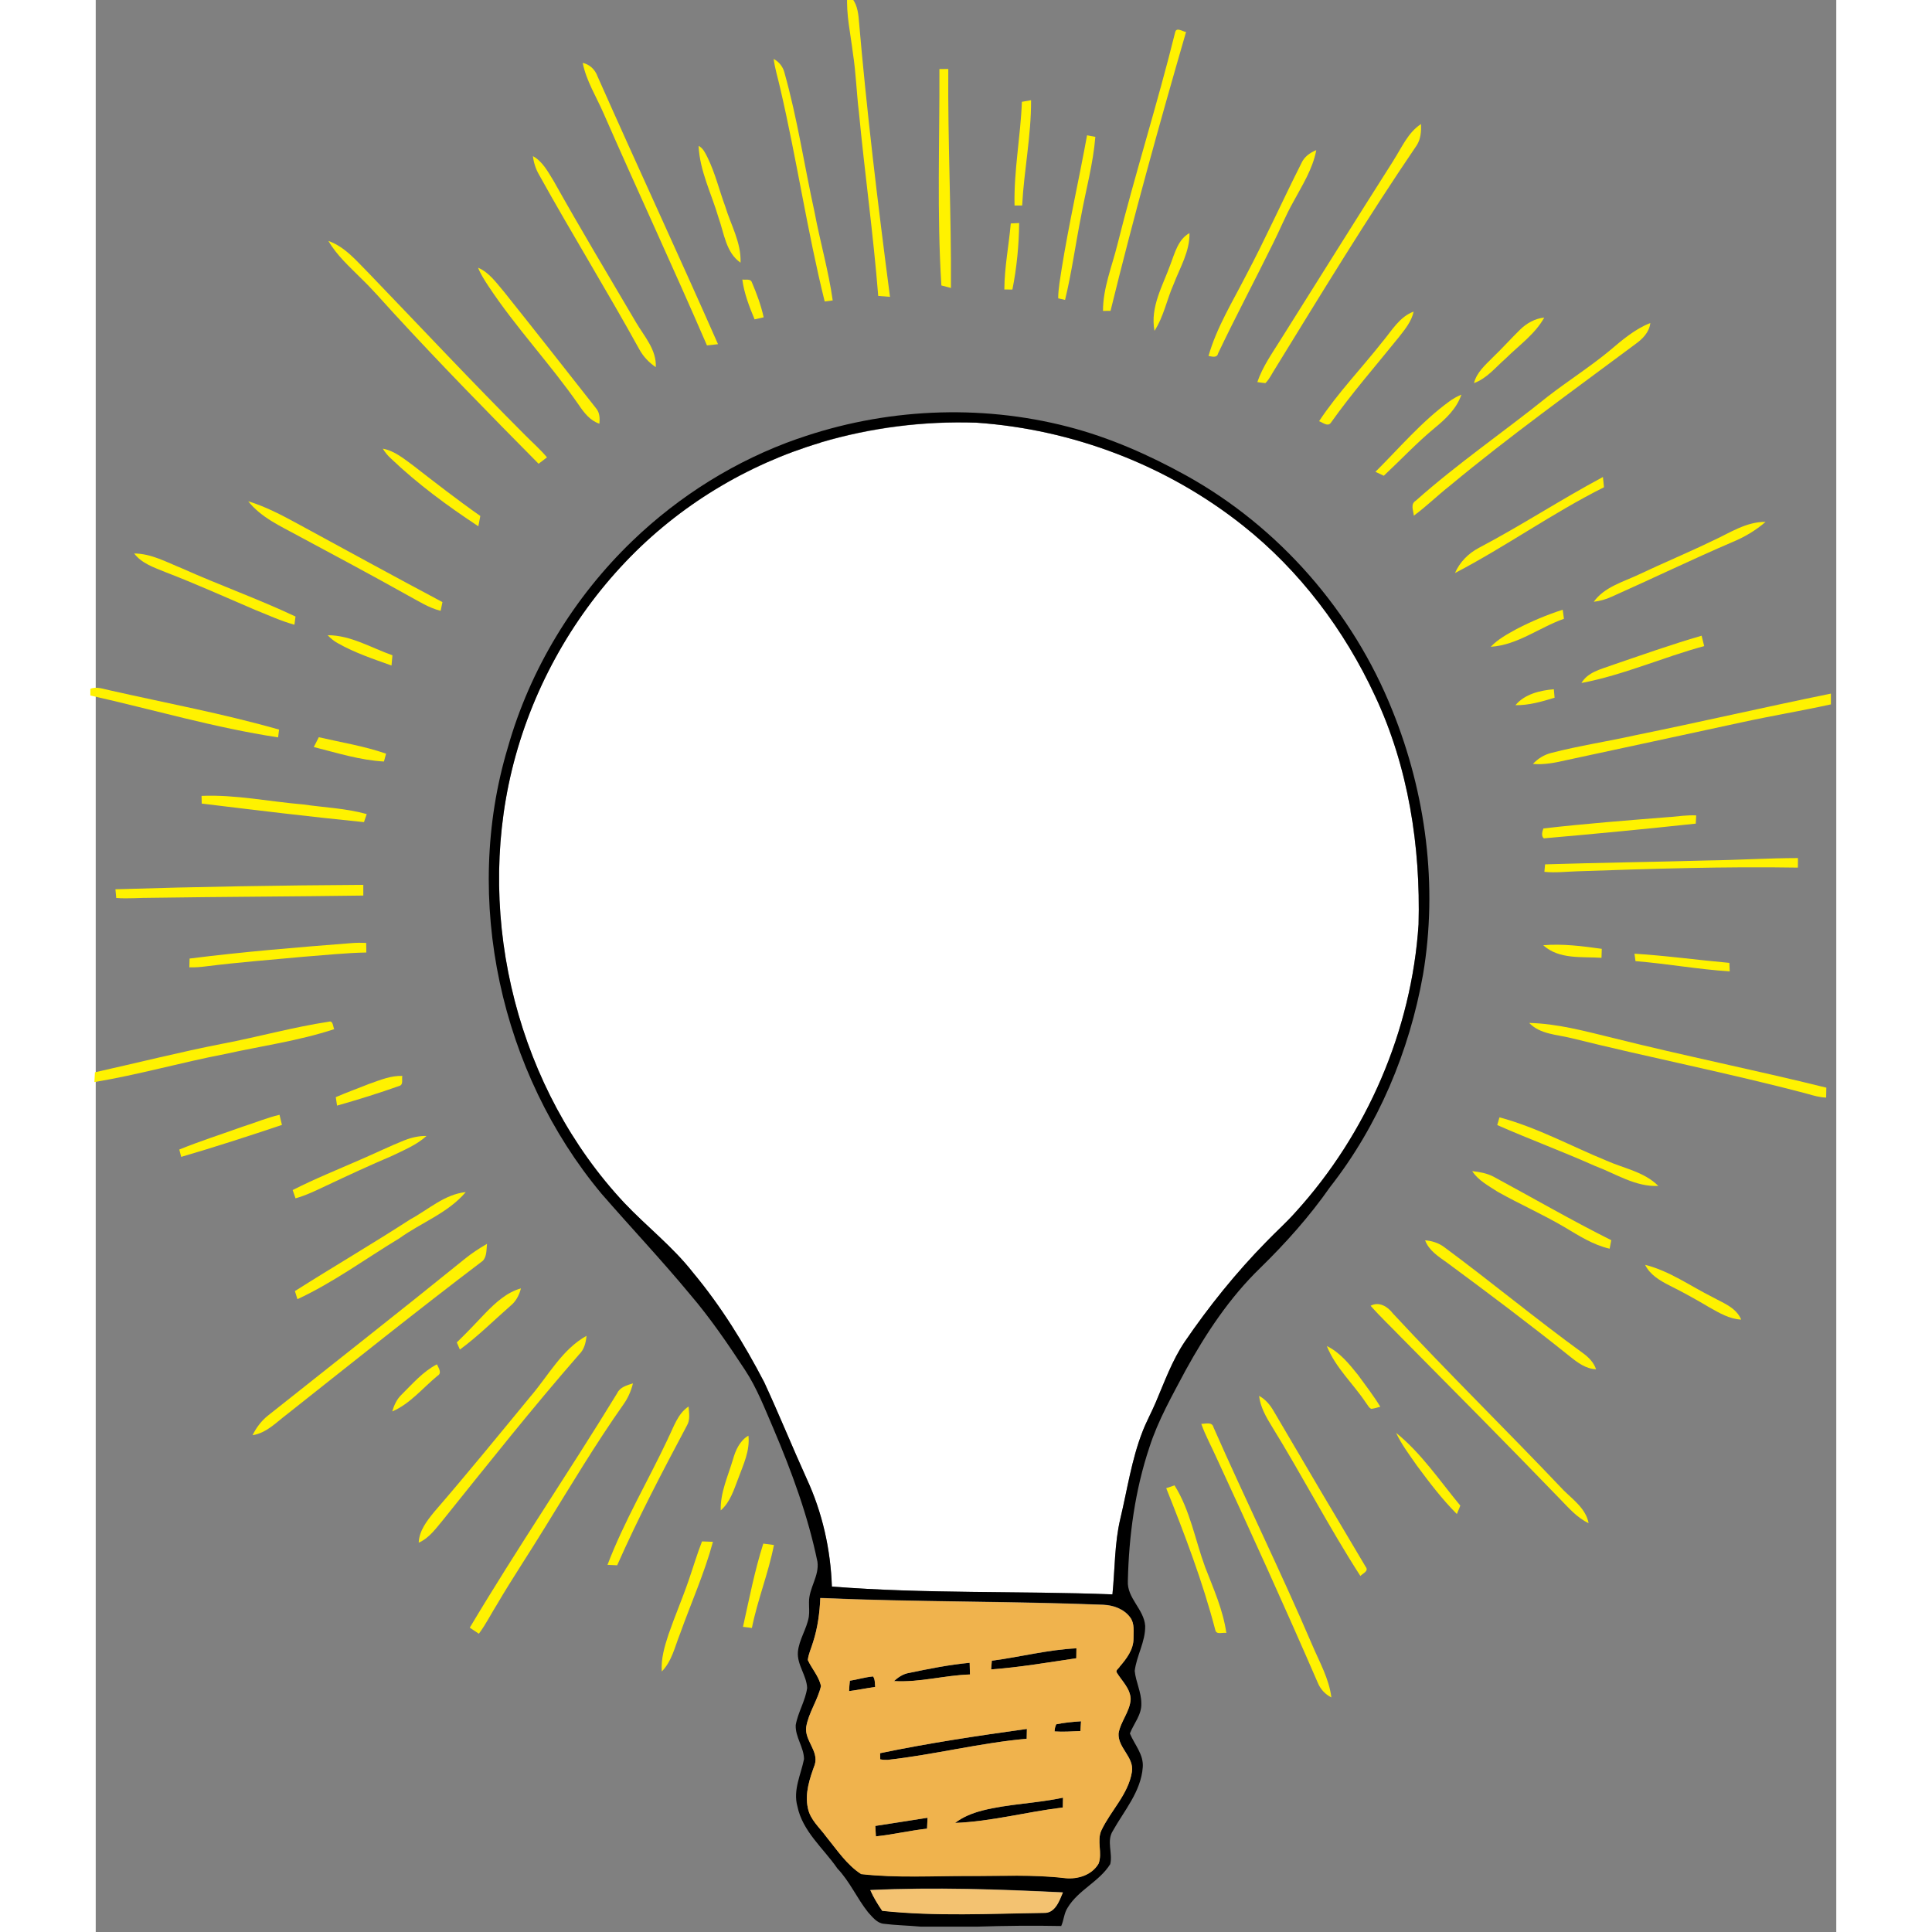 <?xml version="1.0" encoding="UTF-8"?>
<svg xmlns="http://www.w3.org/2000/svg" xmlns:xlink="http://www.w3.org/1999/xlink" width="200px" height="200px" viewBox="0 0 200 222" version="1.1">
<rect x="0" y="0" width="200" height="222" fill="#808080" stroke="none"/>
<g id="surface1">
<path style=" stroke:none;fill-rule:nonzero;fill:rgb(100%,100%,100%);fill-opacity:1;" d="M 83.277 50.867 C 89.078 49.145 95.156 48.387 101.195 48.574 C 112.238 49.336 123.074 53.449 131.812 60.387 C 138.324 65.547 143.477 72.383 146.996 79.965 C 150.82 88.102 152.238 97.25 152 106.215 C 151.203 118.449 146.047 130.281 137.883 139.27 C 136.812 140.477 135.605 141.551 134.484 142.715 C 131.027 146.234 127.918 150.102 125.129 154.184 C 123.684 156.324 122.809 158.781 121.797 161.152 C 121.32 162.293 120.711 163.375 120.27 164.531 C 119.023 167.734 118.531 171.164 117.734 174.5 C 117.055 177.352 117.121 180.305 116.824 183.207 C 106.078 182.801 95.309 183.16 84.586 182.309 C 84.441 178.043 83.488 173.797 81.699 169.934 C 80.031 166.258 78.512 162.508 76.816 158.844 C 74.496 154.375 71.828 150.07 68.613 146.215 C 66.289 143.242 63.289 140.934 60.715 138.207 C 48.594 125.242 43.602 105.859 47.816 88.492 C 49.992 79.527 54.566 71.191 60.879 64.562 C 67 58.121 74.828 53.387 83.277 50.875 Z M 83.277 50.867 "/>
<path style=" stroke:none;fill-rule:nonzero;fill:rgb(100%,94.902%,0%);fill-opacity:1;" d="M 86.352 -0.617 C 87.281 -0.145 87.547 0.988 87.656 1.949 C 88.578 12.699 89.867 23.414 91.266 34.109 C 90.816 34.082 90.363 34.043 89.914 34.004 C 89.352 26.93 88.363 19.898 87.688 12.836 C 87.418 10.609 87.355 8.359 87.008 6.141 C 86.742 3.898 86.211 1.66 86.355 -0.617 Z M 86.352 -0.617 "/>
<path style=" stroke:none;fill-rule:nonzero;fill:rgb(100%,94.902%,0%);fill-opacity:1;" d="M 124.031 3.719 C 124.172 3.062 124.891 3.637 125.285 3.672 C 122.207 14.297 119.246 24.965 116.609 35.719 C 116.316 35.719 116.031 35.727 115.742 35.727 C 115.738 33.09 116.781 30.602 117.406 28.074 C 119.445 19.91 122.012 11.891 124.031 3.719 Z M 124.031 3.719 "/>
<path style=" stroke:none;fill-rule:nonzero;fill:rgb(100%,94.902%,0%);fill-opacity:1;" d="M 55.961 7.227 C 56.762 7.402 57.383 8 57.66 8.773 C 62.219 19.055 66.965 29.254 71.504 39.547 C 71.082 39.605 70.656 39.648 70.234 39.688 C 66.367 30.746 62.254 21.922 58.344 13 C 57.512 11.094 56.371 9.293 55.957 7.227 Z M 55.961 7.227 "/>
<path style=" stroke:none;fill-rule:nonzero;fill:rgb(100%,94.902%,0%);fill-opacity:1;" d="M 96.945 7.934 C 97.285 7.93 97.625 7.93 97.965 7.926 C 97.898 16.316 98.324 24.703 98.27 33.09 C 97.902 32.992 97.539 32.898 97.172 32.801 C 96.648 24.52 96.977 16.223 96.945 7.934 Z M 96.945 7.934 "/>
<path style=" stroke:none;fill-rule:nonzero;fill:rgb(100%,94.902%,0%);fill-opacity:1;" d="M 106.418 11.699 C 106.77 11.637 107.121 11.578 107.477 11.516 C 107.5 15.574 106.664 19.566 106.453 23.613 C 106.156 23.609 105.867 23.613 105.578 23.613 C 105.484 19.629 106.273 15.68 106.422 11.699 Z M 106.418 11.699 "/>
<path style=" stroke:none;fill-rule:nonzero;fill:rgb(100%,94.902%,0%);fill-opacity:1;" d="M 113.914 15.547 C 114.23 15.602 114.547 15.668 114.863 15.727 C 114.613 18.809 113.781 21.789 113.227 24.82 C 112.586 28.027 112.156 31.281 111.383 34.461 C 111.117 34.398 110.855 34.34 110.594 34.281 C 110.598 33.121 110.836 31.984 111 30.84 C 111.824 25.715 112.98 20.652 113.91 15.547 Z M 113.914 15.547 "/>
<path style=" stroke:none;fill-rule:nonzero;fill:rgb(100%,94.902%,0%);fill-opacity:1;" d="M 50.242 17.945 C 51.363 18.559 51.973 19.754 52.625 20.809 C 55.695 26.289 58.918 31.672 62.105 37.082 C 63.047 38.672 64.453 40.199 64.355 42.188 C 63.582 41.672 62.926 40.984 62.473 40.16 C 58.738 33.391 54.68 26.82 50.93 20.059 C 50.559 19.414 50.324 18.691 50.238 17.945 Z M 50.242 17.945 "/>
<path style=" stroke:none;fill-rule:nonzero;fill:rgb(100%,94.902%,0%);fill-opacity:1;" d="M 105.148 25.676 C 105.469 25.66 105.789 25.645 106.109 25.629 C 106.082 28.191 105.832 30.758 105.332 33.273 C 105.023 33.266 104.711 33.266 104.406 33.262 C 104.418 30.715 104.922 28.207 105.145 25.676 Z M 105.148 25.676 "/>
<path style=" stroke:none;fill-rule:nonzero;fill:rgb(100%,94.902%,0%);fill-opacity:1;" d="M 123.508 30.34 C 124 29.047 124.387 27.492 125.68 26.785 C 125.723 28.906 124.582 30.75 123.855 32.664 C 123.074 34.426 122.719 36.383 121.66 38.012 C 121.137 35.273 122.625 32.812 123.508 30.34 Z M 123.508 30.34 "/>
<path style=" stroke:none;fill-rule:nonzero;fill:rgb(100%,94.902%,0%);fill-opacity:1;" d="M 173.98 40.27 C 175.414 39.059 176.875 37.801 178.633 37.117 C 178.516 38.184 177.73 38.961 176.914 39.543 C 169.746 44.895 162.469 50.102 155.582 55.828 C 154.176 56.934 152.898 58.199 151.457 59.254 C 151.41 58.668 151.039 57.926 151.676 57.539 C 156.492 53.254 161.816 49.613 166.832 45.578 C 169.176 43.758 171.695 42.164 173.984 40.27 Z M 173.98 40.27 "/>
<path style=" stroke:none;fill-rule:nonzero;fill:rgb(100%,94.902%,0%);fill-opacity:1;" d="M 155.508 46.148 C 155.941 45.82 156.422 45.559 156.926 45.344 C 156.383 46.949 155.133 48.129 153.871 49.164 C 151.801 50.871 149.969 52.836 148.008 54.668 C 147.688 54.512 147.367 54.363 147.047 54.215 C 149.812 51.465 152.355 48.445 155.508 46.148 Z M 155.508 46.148 "/>
<path style=" stroke:none;fill-rule:nonzero;fill:rgb(100%,94.902%,0%);fill-opacity:1;" d="M 17.52 57.598 C 19.508 58.207 21.363 59.18 23.184 60.172 C 28.73 63.188 34.266 66.223 39.84 69.184 C 39.773 69.52 39.699 69.852 39.633 70.188 C 38.285 69.855 37.113 69.086 35.906 68.438 C 31.715 66.094 27.48 63.828 23.25 61.559 C 21.219 60.449 19.004 59.465 17.52 57.598 Z M 17.52 57.598 "/>
<path style=" stroke:none;fill-rule:nonzero;fill:rgb(100%,94.902%,0%);fill-opacity:1;" d="M 163.254 72.285 C 164.961 71.402 166.738 70.648 168.566 70.062 C 168.613 70.41 168.656 70.758 168.707 71.105 C 165.879 72.098 163.359 74.133 160.293 74.32 C 161.129 73.445 162.207 72.863 163.25 72.289 Z M 163.254 72.285 "/>
<path style=" stroke:none;fill-rule:nonzero;fill:rgb(100%,94.902%,0%);fill-opacity:1;" d="M 26.652 72.988 C 29.312 72.988 31.652 74.441 34.094 75.297 C 34.062 75.688 34.023 76.078 33.988 76.473 C 31.902 75.723 29.781 75.023 27.848 73.926 C 27.402 73.691 27.004 73.363 26.652 72.992 Z M 26.652 72.988 "/>
<path style=" stroke:none;fill-rule:nonzero;fill:rgb(100%,94.902%,0%);fill-opacity:1;" d="M 174.141 76.461 C 177.59 75.289 181.027 74.059 184.527 73.047 C 184.625 73.445 184.723 73.844 184.824 74.242 C 180.086 75.52 175.551 77.57 170.719 78.48 C 171.445 77.246 172.902 76.914 174.145 76.465 Z M 174.141 76.461 "/>
<path style=" stroke:none;fill-rule:nonzero;fill:rgb(100%,94.902%,0%);fill-opacity:1;" d="M -0.617 79.145 C 0.125 78.848 0.898 79.184 1.637 79.328 C 8.117 80.793 14.664 82.008 21.066 83.836 C 21.039 84.059 20.984 84.504 20.957 84.73 C 13.668 83.625 6.57 81.531 -0.617 79.918 L -0.617 79.141 Z M -0.617 79.145 "/>
<path style=" stroke:none;fill-rule:nonzero;fill:rgb(100%,94.902%,0%);fill-opacity:1;" d="M 176.965 84.473 C 184.453 82.949 191.898 81.227 199.383 79.699 L 199.383 80.938 C 195.949 81.695 192.469 82.266 189.027 83.023 C 182.305 84.465 175.586 85.941 168.855 87.375 C 167.641 87.656 166.398 87.891 165.145 87.781 C 165.723 87.156 166.461 86.707 167.285 86.508 C 170.477 85.684 173.742 85.195 176.965 84.473 Z M 176.965 84.473 "/>
<path style=" stroke:none;fill-rule:nonzero;fill:rgb(100%,94.902%,0%);fill-opacity:1;" d="M 25.633 84.711 C 28.219 85.312 30.852 85.727 33.363 86.602 C 33.281 86.898 33.199 87.203 33.117 87.504 C 30.363 87.352 27.715 86.508 25.055 85.84 C 25.246 85.465 25.441 85.086 25.633 84.711 Z M 25.633 84.711 "/>
<path style=" stroke:none;fill-rule:nonzero;fill:rgb(100%,94.902%,0%);fill-opacity:1;" d="M 12.16 91.453 C 16.07 91.289 19.922 92.109 23.809 92.434 C 26.25 92.789 28.746 92.875 31.137 93.543 C 31.031 93.852 30.926 94.16 30.824 94.469 C 24.602 93.848 18.387 93.09 12.18 92.336 C 12.176 92.117 12.164 91.672 12.16 91.449 Z M 12.16 91.453 "/>
<path style=" stroke:none;fill-rule:nonzero;fill:rgb(100%,94.902%,0%);fill-opacity:1;" d="M 180.902 93.883 C 181.898 93.793 182.898 93.645 183.906 93.695 C 183.891 94.008 183.871 94.324 183.855 94.641 C 178.043 95.262 172.219 95.824 166.398 96.332 C 166.07 96.09 166.215 95.523 166.348 95.195 C 171.188 94.637 176.047 94.266 180.906 93.875 Z M 180.902 93.883 "/>
<path style=" stroke:none;fill-rule:nonzero;fill:rgb(100%,94.902%,0%);fill-opacity:1;" d="M 185.328 98.871 C 188.754 98.824 192.176 98.602 195.598 98.598 C 195.598 98.965 195.594 99.328 195.59 99.695 C 187.145 99.555 178.699 99.828 170.262 100.117 C 168.996 100.156 167.727 100.309 166.461 100.18 C 166.488 99.895 166.512 99.605 166.539 99.32 C 172.805 99.129 179.066 99.043 185.332 98.871 Z M 185.328 98.871 "/>
<path style=" stroke:none;fill-rule:nonzero;fill:rgb(100%,94.902%,0%);fill-opacity:1;" d="M 2.262 102.184 C 11.75 101.887 21.25 101.734 30.746 101.676 C 30.75 102.086 30.746 102.496 30.746 102.906 C 22.633 103.02 14.523 103.043 6.41 103.164 C 5.059 103.152 3.703 103.289 2.355 103.184 C 2.324 102.848 2.293 102.516 2.262 102.184 Z M 2.262 102.184 "/>
<path style=" stroke:none;fill-rule:nonzero;fill:rgb(100%,94.902%,0%);fill-opacity:1;" d="M 10.785 110.145 C 16.984 109.359 23.211 108.852 29.434 108.367 C 29.98 108.324 30.531 108.32 31.078 108.348 C 31.082 108.711 31.09 109.082 31.094 109.449 C 28.684 109.496 26.285 109.758 23.879 109.938 C 20.156 110.285 16.426 110.57 12.715 111.035 C 12.066 111.121 11.41 111.172 10.758 111.156 C 10.762 110.809 10.773 110.473 10.785 110.137 Z M 10.785 110.145 "/>
<path style=" stroke:none;fill-rule:nonzero;fill:rgb(100%,94.902%,0%);fill-opacity:1;" d="M 166.32 108.613 C 168.57 108.422 170.828 108.719 173.055 109.027 C 173.043 109.367 173.031 109.715 173.023 110.059 C 170.762 109.91 168.141 110.27 166.32 108.609 Z M 166.32 108.613 "/>
<path style=" stroke:none;fill-rule:nonzero;fill:rgb(100%,94.902%,0%);fill-opacity:1;" d="M 176.816 109.586 C 180.457 109.812 184.078 110.316 187.715 110.641 C 187.727 110.965 187.742 111.293 187.758 111.617 C 184.133 111.391 180.547 110.73 176.93 110.441 C 176.887 110.152 176.848 109.867 176.812 109.586 Z M 176.816 109.586 "/>
<path style=" stroke:none;fill-rule:nonzero;fill:rgb(100%,94.902%,0%);fill-opacity:1;" d="M 14.641 119.918 C 18.695 119.141 22.691 118.023 26.777 117.402 C 27.285 117.234 27.254 117.965 27.402 118.258 C 23.301 119.609 19.008 120.195 14.809 121.125 C 9.801 122.086 4.879 123.504 -0.152 124.336 C -0.137 123.965 -0.113 123.586 -0.094 123.215 C 4.82 122.117 9.699 120.883 14.641 119.914 Z M 14.641 119.918 "/>
<path style=" stroke:none;fill-rule:nonzero;fill:rgb(100%,94.902%,0%);fill-opacity:1;" d="M 31.523 124.512 C 32.719 124.082 33.941 123.586 35.23 123.629 C 35.141 123.988 35.379 124.617 34.914 124.77 C 32.547 125.609 30.145 126.359 27.73 127.043 C 27.68 126.715 27.633 126.395 27.582 126.07 C 28.883 125.504 30.211 125.035 31.523 124.504 Z M 31.523 124.512 "/>
<path style=" stroke:none;fill-rule:nonzero;fill:rgb(100%,94.902%,0%);fill-opacity:1;" d="M 16.938 129.445 C 18.332 129.004 19.691 128.43 21.117 128.098 C 21.211 128.484 21.305 128.875 21.398 129.262 C 17.559 130.547 13.707 131.801 9.82 132.934 C 9.746 132.652 9.676 132.371 9.602 132.09 C 12.012 131.109 14.492 130.324 16.938 129.441 Z M 16.938 129.445 "/>
<path style=" stroke:none;fill-rule:nonzero;fill:rgb(100%,94.902%,0%);fill-opacity:1;" d="M 158.168 134.57 C 159.004 134.66 159.852 134.812 160.613 135.207 C 165.125 137.641 169.559 140.215 174.145 142.508 C 174.082 142.836 174.016 143.16 173.957 143.484 C 172.066 143.055 170.414 141.984 168.762 141 C 166.266 139.531 163.617 138.363 161.094 136.945 C 160.047 136.254 158.859 135.652 158.164 134.566 Z M 158.168 134.57 "/>
<path style=" stroke:none;fill-rule:nonzero;fill:rgb(100%,94.902%,0%);fill-opacity:1;" d="M 152.758 142.523 C 153.523 142.574 154.273 142.816 154.902 143.266 C 160.32 147.27 165.512 151.586 170.965 155.539 C 171.586 156 172.145 156.582 172.398 157.336 C 171.242 157.297 170.285 156.582 169.414 155.883 C 164.785 152.172 160.043 148.609 155.277 145.09 C 154.301 144.391 153.207 143.715 152.758 142.531 Z M 152.758 142.523 "/>
<path style=" stroke:none;fill-rule:nonzero;fill:rgb(100%,94.902%,0%);fill-opacity:1;" d="M 42.363 144.688 C 43.176 144.027 44.055 143.449 44.961 142.926 C 44.879 143.582 44.961 144.355 44.48 144.875 C 36.906 150.617 29.48 156.578 22.02 162.477 C 20.773 163.414 19.629 164.668 18.02 164.914 C 18.441 164.051 19.027 163.273 19.77 162.676 C 27.301 156.688 34.879 150.75 42.363 144.691 Z M 42.363 144.688 "/>
<path style=" stroke:none;fill-rule:nonzero;fill:rgb(100%,94.902%,0%);fill-opacity:1;" d="M 178.031 145.336 C 180.84 146.035 183.238 147.781 185.809 149.062 C 187.008 149.727 188.496 150.246 189.074 151.629 C 187.727 151.57 186.547 150.863 185.402 150.215 C 183.902 149.324 182.375 148.477 180.812 147.699 C 179.73 147.145 178.598 146.488 178.035 145.336 Z M 178.031 145.336 "/>
<path style=" stroke:none;fill-rule:nonzero;fill:rgb(100%,94.902%,0%);fill-opacity:1;" d="M 44.789 150.867 C 45.949 149.68 47.238 148.492 48.859 148.043 C 48.664 148.828 48.273 149.559 47.641 150.062 C 45.719 151.746 43.906 153.562 41.844 155.074 C 41.727 154.801 41.605 154.527 41.488 154.254 C 42.621 153.156 43.707 152.016 44.789 150.867 Z M 44.789 150.867 "/>
<path style=" stroke:none;fill-rule:nonzero;fill:rgb(100%,94.902%,0%);fill-opacity:1;" d="M 146.488 150.043 C 147.465 149.516 148.457 150.137 149.059 150.93 C 155.457 157.824 162.176 164.398 168.648 171.223 C 169.766 172.336 171.223 173.352 171.543 175.023 C 170.195 174.391 169.215 173.227 168.191 172.18 C 162.184 165.957 156.09 159.82 150.004 153.676 C 148.832 152.457 147.602 151.305 146.484 150.031 Z M 146.488 150.043 "/>
<path style=" stroke:none;fill-rule:nonzero;fill:rgb(100%,94.902%,0%);fill-opacity:1;" d="M 50.016 160.395 C 52.039 158.016 53.598 155.055 56.391 153.496 C 56.332 154.281 56.121 155.078 55.543 155.637 C 50.164 161.797 45.082 168.211 39.957 174.59 C 39.117 175.586 38.34 176.734 37.113 177.262 C 37.168 175.879 38.059 174.754 38.887 173.734 C 42.68 169.352 46.336 164.859 50.016 160.391 Z M 50.016 160.395 "/>
<path style=" stroke:none;fill-rule:nonzero;fill:rgb(100%,94.902%,0%);fill-opacity:1;" d="M 35.121 160.273 C 36.398 159.012 37.598 157.602 39.207 156.77 C 39.383 157.172 39.828 157.77 39.277 158.086 C 37.574 159.488 36.125 161.305 34.07 162.188 C 34.273 161.484 34.586 160.793 35.121 160.273 Z M 35.121 160.273 "/>
<path style=" stroke:none;fill-rule:nonzero;fill:rgb(100%,94.902%,0%);fill-opacity:1;" d="M 59.918 160.086 C 60.258 159.375 61.051 159.176 61.73 158.957 C 61.523 159.816 61.164 160.637 60.656 161.352 C 57.453 165.898 54.598 170.68 51.676 175.414 C 49.855 178.398 47.906 181.301 46.133 184.316 C 45.422 185.449 44.828 186.656 44.023 187.727 C 43.676 187.492 43.324 187.262 42.98 187.031 C 48.414 177.918 54.383 169.141 59.918 160.09 Z M 59.918 160.086 "/>
<path style=" stroke:none;fill-rule:nonzero;fill:rgb(100%,94.902%,0%);fill-opacity:1;" d="M 65.758 165.285 C 66.41 163.996 66.867 162.441 68.121 161.617 C 68.172 162.344 68.332 163.145 67.93 163.809 C 65.125 169.086 62.344 174.387 59.918 179.863 C 59.547 179.844 59.176 179.828 58.805 179.812 C 60.723 174.781 63.48 170.145 65.766 165.285 Z M 65.758 165.285 "/>
<path style=" stroke:none;fill-rule:nonzero;fill:rgb(100%,94.902%,0%);fill-opacity:1;" d="M 127.035 163.613 C 127.535 163.617 128.285 163.332 128.449 164.031 C 132.137 172.402 136.18 180.602 139.781 189.012 C 140.617 190.98 141.715 192.887 141.984 195.047 C 141.266 194.688 140.703 194.074 140.406 193.324 C 136.66 184.688 132.766 176.121 128.82 167.586 C 128.234 166.262 127.523 164.984 127.035 163.613 Z M 127.035 163.613 "/>
<path style=" stroke:none;fill-rule:nonzero;fill:rgb(100%,94.902%,0%);fill-opacity:1;" d="M 73.215 167.723 C 73.516 166.645 74.004 165.543 75 164.965 C 75.188 166.684 74.43 168.27 73.852 169.828 C 73.34 171.148 72.914 172.605 71.816 173.555 C 71.754 171.52 72.648 169.633 73.215 167.719 Z M 73.215 167.723 "/>
<path style=" stroke:none;fill-rule:nonzero;fill:rgb(100%,94.902%,0%);fill-opacity:1;" d="M 69.672 177.117 C 70.09 177.133 70.508 177.145 70.922 177.164 C 69.945 180.777 68.406 184.199 67.148 187.715 C 66.551 189.203 66.203 190.891 65.043 192.066 C 64.941 190.605 65.363 189.184 65.812 187.816 C 66.539 185.711 67.422 183.668 68.145 181.555 C 68.656 180.074 69.098 178.57 69.668 177.117 Z M 69.672 177.117 "/>
<path style=" stroke:none;fill-rule:nonzero;fill:rgb(100%,94.902%,0%);fill-opacity:1;" d="M 76.711 177.371 C 77.113 177.422 77.523 177.477 77.93 177.531 C 77.301 180.766 76.043 183.836 75.398 187.066 C 75.055 187.027 74.715 186.977 74.375 186.934 C 75.09 183.734 75.707 180.504 76.707 177.375 Z M 76.711 177.371 "/>
<path style=" stroke:none;fill-rule:nonzero;fill:rgb(100%,94.902%,0.392%);fill-opacity:1;" d="M 77.902 6.773 C 78.516 7.102 78.98 7.68 79.145 8.371 C 80.625 13.625 81.422 19.031 82.594 24.359 C 83.227 27.762 84.203 31.09 84.684 34.523 C 84.375 34.562 84.07 34.605 83.762 34.641 C 81.75 26.527 80.543 18.242 78.641 10.102 C 78.395 8.996 78.047 7.906 77.898 6.773 Z M 77.902 6.773 "/>
<path style=" stroke:none;fill-rule:nonzero;fill:rgb(100%,94.902%,0.392%);fill-opacity:1;" d="M 149.129 18.418 C 150.07 16.961 150.789 15.215 152.289 14.254 C 152.316 15.09 152.258 15.977 151.793 16.695 C 146.102 25.059 140.84 33.715 135.535 42.34 C 135.164 42.902 134.887 43.547 134.406 44.023 C 134.09 43.996 133.781 43.953 133.477 43.902 C 134.082 42.129 135.176 40.598 136.156 39.027 C 140.484 32.152 144.781 25.262 149.137 18.418 Z M 149.129 18.418 "/>
<path style=" stroke:none;fill-rule:nonzero;fill:rgb(100%,94.902%,0.392%);fill-opacity:1;" d="M 69.277 16.766 C 69.801 17.027 70.039 17.59 70.297 18.09 C 71.176 19.879 71.641 21.836 72.328 23.703 C 72.973 25.84 74.188 27.879 74.094 30.184 C 72.406 29.023 72.207 26.793 71.559 24.996 C 70.762 22.266 69.406 19.656 69.273 16.766 Z M 69.277 16.766 "/>
<path style=" stroke:none;fill-rule:nonzero;fill:rgb(100%,94.902%,0.392%);fill-opacity:1;" d="M 138.543 18.746 C 138.867 18.012 139.535 17.543 140.25 17.25 C 139.84 19.43 138.625 21.316 137.594 23.227 C 136.723 24.773 136.059 26.434 135.258 28.02 C 133.188 32.227 130.984 36.367 128.969 40.602 C 128.844 41.168 128.262 40.969 127.867 40.902 C 128.797 37.641 130.602 34.723 132.133 31.73 C 134.395 27.465 136.367 23.055 138.543 18.746 Z M 138.543 18.746 "/>
<path style=" stroke:none;fill-rule:nonzero;fill:rgb(100%,94.902%,0.392%);fill-opacity:1;" d="M 26.738 27.688 C 28.699 28.379 30.031 30.062 31.465 31.488 C 37.426 37.684 43.301 43.957 49.375 50.035 C 50.203 50.871 51.094 51.645 51.852 52.555 C 51.535 52.801 51.211 53.051 50.887 53.289 C 45.23 47.574 39.602 41.828 34.16 35.902 C 32.953 34.582 31.785 33.227 30.492 31.984 C 29.156 30.641 27.703 29.355 26.738 27.688 Z M 26.738 27.688 "/>
<path style=" stroke:none;fill-rule:nonzero;fill:rgb(100%,94.902%,0.392%);fill-opacity:1;" d="M 43.934 30.762 C 45.215 31.305 46.035 32.504 46.918 33.535 C 50.469 37.977 53.98 42.453 57.5 46.926 C 57.914 47.414 57.934 48.07 57.875 48.684 C 56.812 48.34 56.105 47.418 55.5 46.52 C 52.238 41.824 48.285 37.66 45.129 32.887 C 44.684 32.207 44.234 31.523 43.934 30.762 Z M 43.934 30.762 "/>
<path style=" stroke:none;fill-rule:nonzero;fill:rgb(100%,94.902%,0.392%);fill-opacity:1;" d="M 74.297 32.117 C 74.652 32.199 75.223 31.98 75.391 32.43 C 75.945 33.73 76.445 35.07 76.75 36.461 C 76.402 36.539 76.055 36.613 75.707 36.699 C 75.098 35.227 74.504 33.711 74.297 32.117 Z M 74.297 32.117 "/>
<path style=" stroke:none;fill-rule:nonzero;fill:rgb(100%,94.902%,0.392%);fill-opacity:1;" d="M 147.934 39.172 C 148.965 37.926 149.848 36.387 151.438 35.805 C 151.191 36.953 150.426 37.863 149.727 38.758 C 147.098 42.023 144.332 45.18 141.902 48.609 C 141.543 49.059 140.969 48.527 140.57 48.398 C 142.75 45.105 145.5 42.273 147.93 39.172 Z M 147.934 39.172 "/>
<path style=" stroke:none;fill-rule:nonzero;fill:rgb(100%,94.902%,0.392%);fill-opacity:1;" d="M 163.648 37.898 C 164.406 37.148 165.379 36.598 166.445 36.492 C 165.383 38.402 163.547 39.672 162.031 41.176 C 160.867 42.188 159.855 43.492 158.371 44.02 C 158.68 42.797 159.652 41.957 160.496 41.105 C 161.582 40.066 162.582 38.945 163.648 37.898 Z M 163.648 37.898 "/>
<path style=" stroke:none;fill-rule:nonzero;fill:rgb(100%,94.902%,0.392%);fill-opacity:1;" d="M 32.988 51.555 C 34.34 51.801 35.418 52.719 36.504 53.512 C 39.035 55.477 41.57 57.449 44.191 59.289 C 44.117 59.684 44.043 60.078 43.965 60.473 C 40.434 58.145 36.996 55.621 33.918 52.684 C 33.555 52.355 33.242 51.977 32.988 51.555 Z M 32.988 51.555 "/>
<path style=" stroke:none;fill-rule:nonzero;fill:rgb(100%,94.902%,0.392%);fill-opacity:1;" d="M 158.914 62.961 C 163.762 60.414 168.355 57.395 173.188 54.812 C 173.227 55.207 173.273 55.598 173.309 55.988 C 167.418 58.938 162.023 62.805 156.188 65.848 C 156.723 64.598 157.73 63.586 158.914 62.965 Z M 158.914 62.961 "/>
<path style=" stroke:none;fill-rule:nonzero;fill:rgb(100%,94.902%,0.392%);fill-opacity:1;" d="M 185.789 62.141 C 187.746 61.246 189.648 59.938 191.875 59.969 C 190.75 60.949 189.453 61.715 188.082 62.281 C 183.402 64.289 178.812 66.512 174.16 68.582 C 173.516 68.879 172.832 69.066 172.133 69.148 C 173.344 67.461 175.453 66.887 177.238 66.051 C 180.074 64.703 182.973 63.504 185.789 62.137 Z M 185.789 62.141 "/>
<path style=" stroke:none;fill-rule:nonzero;fill:rgb(100%,94.902%,0.392%);fill-opacity:1;" d="M 4.41 63.598 C 6.363 63.602 8.121 64.586 9.891 65.301 C 14.215 67.238 18.676 68.824 22.957 70.844 C 22.918 71.156 22.875 71.473 22.832 71.785 C 21.273 71.359 19.797 70.668 18.293 70.07 C 14.875 68.609 11.48 67.078 8.008 65.742 C 6.723 65.211 5.289 64.754 4.41 63.59 Z M 4.41 63.598 "/>
<path style=" stroke:none;fill-rule:nonzero;fill:rgb(100%,94.902%,0.392%);fill-opacity:1;" d="M 163.137 81.031 C 164.199 79.746 165.969 79.336 167.547 79.199 C 167.57 79.52 167.602 79.848 167.633 80.172 C 166.168 80.621 164.676 81.055 163.141 81.031 Z M 163.137 81.031 "/>
<path style=" stroke:none;fill-rule:nonzero;fill:rgb(100%,94.902%,0.392%);fill-opacity:1;" d="M 164.715 117.543 C 167.926 117.617 171.043 118.465 174.145 119.219 C 182.352 121.285 190.648 122.945 198.859 124.98 C 198.852 125.359 198.844 125.738 198.836 126.121 C 198.09 126.098 197.371 125.887 196.664 125.684 C 187.668 123.301 178.531 121.523 169.504 119.273 C 167.863 118.871 165.98 118.848 164.715 117.547 Z M 164.715 117.543 "/>
<path style=" stroke:none;fill-rule:nonzero;fill:rgb(100%,94.902%,0.392%);fill-opacity:1;" d="M 161.297 128.391 C 165.586 129.535 169.504 131.691 173.594 133.367 C 175.602 134.262 177.934 134.648 179.551 136.27 C 176.93 136.406 174.641 134.852 172.262 133.969 C 168.555 132.316 164.754 130.91 161.043 129.277 C 161.125 128.984 161.211 128.691 161.297 128.395 Z M 161.297 128.391 "/>
<path style=" stroke:none;fill-rule:nonzero;fill:rgb(100%,94.902%,0.392%);fill-opacity:1;" d="M 35.477 131.031 C 36.285 130.703 37.145 130.516 38.012 130.527 C 36.883 131.562 35.438 132.137 34.082 132.801 C 31.484 133.906 28.922 135.094 26.367 136.301 C 25.254 136.824 24.145 137.367 22.957 137.695 C 22.852 137.379 22.738 137.062 22.629 136.746 C 25.164 135.453 27.809 134.395 30.41 133.25 C 32.105 132.523 33.766 131.711 35.477 131.023 Z M 35.477 131.031 "/>
<path style=" stroke:none;fill-rule:nonzero;fill:rgb(100%,94.902%,0.392%);fill-opacity:1;" d="M 36.156 140.105 C 38.23 138.984 40.098 137.227 42.52 136.98 C 40.469 139.395 37.414 140.473 34.906 142.281 C 31.012 144.633 27.312 147.367 23.176 149.285 C 23.082 148.973 22.984 148.66 22.887 148.355 C 27.289 145.562 31.785 142.934 36.156 140.105 Z M 36.156 140.105 "/>
<path style=" stroke:none;fill-rule:nonzero;fill:rgb(100%,94.902%,0.392%);fill-opacity:1;" d="M 141.457 154.668 C 142.941 155.383 144.02 156.711 145.039 157.984 C 145.914 159.188 146.832 160.367 147.605 161.645 C 147.266 161.734 146.93 161.844 146.582 161.887 C 146.285 161.781 146.168 161.445 145.977 161.223 C 144.508 159.004 142.457 157.172 141.457 154.66 Z M 141.457 154.668 "/>
<path style=" stroke:none;fill-rule:nonzero;fill:rgb(100%,94.902%,0.392%);fill-opacity:1;" d="M 133.672 160.395 C 134.41 160.785 134.953 161.441 135.363 162.16 C 138.863 168.137 142.387 174.094 145.926 180.039 C 146.324 180.527 145.586 180.797 145.316 181.09 C 141.707 175.492 138.633 169.551 135.133 163.883 C 134.473 162.816 133.828 161.676 133.676 160.402 Z M 133.672 160.395 "/>
<path style=" stroke:none;fill-rule:nonzero;fill:rgb(100%,94.902%,0.392%);fill-opacity:1;" d="M 149.426 164.648 C 152.328 166.996 154.43 170.148 156.801 173.008 C 156.664 173.328 156.535 173.648 156.402 173.973 C 154.699 172.266 153.234 170.332 151.797 168.391 C 150.957 167.176 150.051 165.992 149.422 164.648 Z M 149.426 164.648 "/>
<path style=" stroke:none;fill-rule:nonzero;fill:rgb(100%,94.902%,0.392%);fill-opacity:1;" d="M 123.008 171 C 123.324 170.895 123.641 170.785 123.961 170.68 C 125.758 173.539 126.324 176.938 127.477 180.07 C 128.43 182.539 129.539 184.988 129.914 187.637 C 129.496 187.543 128.75 187.895 128.641 187.277 C 127.184 181.703 125.133 176.324 123.004 170.996 Z M 123.008 171 "/>
<path style=" stroke:none;fill-rule:nonzero;fill:rgb(0%,0%,0%);fill-opacity:1;" d="M 80.648 50.422 C 90.586 46.93 101.523 46.395 111.719 49.035 C 116.484 50.266 121.023 52.27 125.332 54.656 C 135.941 60.551 144.441 70.246 148.996 81.645 C 152.848 91.176 154.238 101.82 152.512 112.004 C 150.938 120.84 147.352 129.355 141.84 136.391 C 139.48 139.77 136.727 142.848 133.793 145.715 C 130.297 149.098 127.57 153.207 125.227 157.473 C 123.703 160.348 122.07 163.195 121.07 166.316 C 119.422 171.246 118.715 176.465 118.598 181.66 C 118.484 183.645 120.457 184.906 120.59 186.832 C 120.621 188.641 119.605 190.234 119.387 191.996 C 119.508 193.262 120.145 194.426 120.145 195.715 C 120.207 197.02 119.285 198.039 118.832 199.184 C 119.352 200.461 120.43 201.59 120.312 203.07 C 120.102 205.887 118.164 208.059 116.855 210.41 C 116.137 211.566 116.875 212.961 116.574 214.199 C 115.316 216.223 112.91 217.16 111.676 219.211 C 111.258 219.844 111.246 220.637 110.941 221.312 C 107.734 221.25 104.523 221.281 101.32 221.383 L 94.789 221.383 C 93.375 221.254 91.953 221.23 90.543 221.055 C 89.766 220.973 89.254 220.281 88.758 219.746 C 87.473 218.141 86.652 216.195 85.223 214.703 C 83.621 212.371 81.211 210.453 80.621 207.535 C 80.109 205.684 81.035 203.906 81.387 202.129 C 81.371 200.766 80.371 199.598 80.434 198.219 C 80.691 196.742 81.543 195.445 81.746 193.961 C 81.688 192.512 80.57 191.301 80.684 189.816 C 80.816 188.395 81.699 187.184 81.938 185.789 C 82.023 185.227 81.953 184.664 81.961 184.102 C 81.941 182.484 83.16 181.094 82.93 179.453 C 81.844 174.184 79.977 169.117 77.883 164.18 C 76.883 161.875 75.984 159.5 74.594 157.398 C 72.633 154.414 70.617 151.453 68.301 148.746 C 65.016 144.777 61.48 141.039 58.105 137.152 C 46.539 123.285 42.098 103.375 47.352 85.898 C 49.91 76.863 54.961 68.605 61.668 62.152 C 67.09 56.934 73.598 52.883 80.652 50.414 M 83.281 50.859 C 74.832 53.371 67.008 58.105 60.883 64.555 C 54.57 71.184 49.996 79.52 47.82 88.484 C 43.605 105.852 48.598 125.234 60.719 138.199 C 63.297 140.926 66.293 143.234 68.617 146.207 C 71.832 150.066 74.5 154.367 76.82 158.836 C 78.516 162.5 80.035 166.25 81.703 169.93 C 83.492 173.793 84.445 178.039 84.59 182.305 C 95.312 183.152 106.082 182.793 116.828 183.203 C 117.121 180.301 117.059 177.344 117.738 174.492 C 118.535 171.156 119.027 167.727 120.273 164.523 C 120.715 163.367 121.32 162.285 121.801 161.145 C 122.812 158.777 123.688 156.32 125.133 154.176 C 127.922 150.094 131.035 146.227 134.488 142.707 C 135.605 141.543 136.816 140.473 137.887 139.262 C 146.055 130.273 151.203 118.441 152.004 106.211 C 152.242 97.242 150.828 88.094 147 79.957 C 143.484 72.375 138.328 65.539 131.816 60.383 C 123.078 53.441 112.242 49.328 101.199 48.566 C 95.156 48.359 89.082 49.117 83.277 50.84 M 83.262 183.609 C 83.184 185.312 82.969 187.02 82.438 188.641 C 82.242 189.34 81.902 190.008 81.824 190.734 C 82.289 191.75 83.102 192.605 83.336 193.73 C 82.961 195.359 81.918 196.766 81.637 198.43 C 81.434 199.973 83.09 201.172 82.629 202.738 C 82.051 204.328 81.453 206.035 81.832 207.754 C 82.098 209.094 83.184 209.988 83.941 211.039 C 85.18 212.551 86.297 214.273 87.957 215.332 C 92.051 215.789 96.203 215.543 100.324 215.551 C 104.012 215.57 107.719 215.359 111.395 215.797 C 112.836 215.945 114.449 215.461 115.23 214.141 C 115.707 212.906 114.996 211.52 115.559 210.305 C 116.641 208.016 118.652 206.168 119.066 203.574 C 119.328 201.879 117.434 200.832 117.531 199.168 C 117.762 197.77 118.852 196.648 118.922 195.211 C 118.871 193.984 117.906 193.137 117.316 192.164 C 117.176 191.891 117.559 191.707 117.664 191.492 C 118.438 190.586 119.242 189.555 119.246 188.293 C 119.238 187.473 119.391 186.539 118.867 185.844 C 118.145 184.859 116.91 184.43 115.746 184.387 C 104.926 183.961 94.086 184.078 83.266 183.609 M 89.004 217.168 C 89.371 218.012 89.855 218.797 90.379 219.555 C 96.547 220.207 102.766 219.875 108.953 219.789 C 110.238 219.844 110.727 218.426 111.137 217.438 C 103.773 217.082 96.383 216.82 89.008 217.168 Z M 89.004 217.168 "/>
<path style=" stroke:none;fill-rule:nonzero;fill:rgb(0%,0%,0%);fill-opacity:1;" d="M 102.969 190.832 C 106.219 190.406 109.414 189.566 112.691 189.406 C 112.691 189.785 112.684 190.164 112.676 190.547 C 109.422 191.027 106.172 191.59 102.891 191.832 C 102.91 191.5 102.934 191.164 102.965 190.832 Z M 102.969 190.832 "/>
<path style=" stroke:none;fill-rule:nonzero;fill:rgb(0%,0%,0%);fill-opacity:1;" d="M 93.395 192.246 C 95.719 191.762 98.055 191.293 100.422 191.07 C 100.434 191.516 100.445 191.965 100.453 192.414 C 97.531 192.504 94.664 193.352 91.723 193.172 C 92.203 192.738 92.754 192.359 93.395 192.246 Z M 93.395 192.246 "/>
<path style=" stroke:none;fill-rule:nonzero;fill:rgb(0%,0%,0%);fill-opacity:1;" d="M 86.656 193.129 C 87.547 192.992 88.418 192.711 89.32 192.637 C 89.57 192.98 89.512 193.438 89.566 193.844 C 88.562 193.984 87.57 194.195 86.566 194.32 C 86.578 193.914 86.602 193.52 86.652 193.125 Z M 86.656 193.129 "/>
<path style=" stroke:none;fill-rule:nonzero;fill:rgb(0%,0%,0%);fill-opacity:1;" d="M 110.363 198.137 C 111.301 197.934 112.258 197.859 113.211 197.789 C 113.188 198.16 113.164 198.535 113.141 198.91 C 112.148 198.945 111.16 199.023 110.172 198.953 C 110.18 198.656 110.246 198.387 110.363 198.133 Z M 110.363 198.137 "/>
<path style=" stroke:none;fill-rule:nonzero;fill:rgb(0%,0%,0%);fill-opacity:1;" d="M 90.125 201.457 C 95.703 200.293 101.348 199.453 106.992 198.668 C 106.984 199.039 106.977 199.418 106.969 199.797 C 101.602 200.273 96.352 201.629 90.996 202.223 C 90.707 202.238 90.426 202.219 90.141 202.164 C 90.133 201.996 90.129 201.645 90.121 201.465 Z M 90.125 201.457 "/>
<path style=" stroke:none;fill-rule:nonzero;fill:rgb(0%,0%,0%);fill-opacity:1;" d="M 101.883 208.043 C 104.922 207.273 108.082 207.234 111.145 206.566 C 111.137 206.941 111.129 207.32 111.117 207.699 C 106.98 208.191 102.918 209.309 98.742 209.469 C 99.668 208.758 100.766 208.332 101.883 208.043 Z M 101.883 208.043 "/>
<path style=" stroke:none;fill-rule:nonzero;fill:rgb(0%,0%,0%);fill-opacity:1;" d="M 89.574 209.816 C 91.574 209.516 93.574 209.191 95.578 208.875 C 95.559 209.293 95.543 209.707 95.52 210.129 C 93.551 210.344 91.613 210.812 89.645 211.016 C 89.617 210.609 89.594 210.207 89.574 209.812 Z M 89.574 209.816 "/>
<path style=" stroke:none;fill-rule:nonzero;fill:rgb(94.118%,70.196%,30.196%);fill-opacity:1;" d="M 83.258 183.633 C 94.082 184.102 104.922 183.984 115.746 184.41 C 116.91 184.453 118.148 184.883 118.867 185.863 C 119.395 186.562 119.238 187.496 119.246 188.312 C 119.242 189.574 118.438 190.609 117.664 191.512 C 117.562 191.727 117.176 191.914 117.316 192.184 C 117.906 193.16 118.871 194.004 118.922 195.234 C 118.852 196.668 117.762 197.793 117.531 199.191 C 117.438 200.852 119.328 201.902 119.066 203.598 C 118.656 206.188 116.641 208.039 115.559 210.328 C 115 211.539 115.707 212.93 115.23 214.16 C 114.449 215.48 112.836 215.969 111.395 215.82 C 107.723 215.379 104.016 215.59 100.324 215.57 C 96.203 215.562 92.055 215.812 87.957 215.355 C 86.297 214.293 85.18 212.574 83.945 211.062 C 83.184 210.012 82.098 209.113 81.832 207.777 C 81.453 206.059 82.051 204.352 82.629 202.758 C 83.09 201.195 81.434 199.996 81.637 198.453 C 81.918 196.789 82.961 195.383 83.336 193.75 C 83.102 192.629 82.289 191.773 81.824 190.758 C 81.902 190.027 82.242 189.363 82.438 188.664 C 82.961 187.031 83.184 185.328 83.258 183.625 M 102.969 190.828 C 102.938 191.16 102.91 191.492 102.887 191.824 C 106.168 191.582 109.422 191.023 112.672 190.543 C 112.684 190.16 112.688 189.781 112.688 189.402 C 109.41 189.555 106.219 190.398 102.973 190.824 M 93.398 192.238 C 92.754 192.355 92.211 192.734 91.723 193.164 C 94.664 193.344 97.531 192.496 100.457 192.406 C 100.445 191.957 100.434 191.508 100.422 191.062 C 98.051 191.285 95.719 191.754 93.398 192.242 M 86.656 193.121 C 86.613 193.516 86.586 193.914 86.566 194.316 C 87.57 194.191 88.562 193.98 89.566 193.84 C 89.512 193.434 89.57 192.973 89.32 192.633 C 88.422 192.711 87.551 192.988 86.66 193.125 M 110.371 198.133 C 110.254 198.383 110.188 198.656 110.18 198.953 C 111.168 199.023 112.156 198.945 113.148 198.906 C 113.172 198.531 113.195 198.16 113.219 197.785 C 112.262 197.855 111.305 197.934 110.371 198.133 M 90.133 201.457 C 90.137 201.633 90.145 201.984 90.148 202.16 C 90.43 202.215 90.715 202.234 91.004 202.219 C 96.359 201.625 101.605 200.27 106.977 199.793 C 106.98 199.414 106.992 199.039 107 198.664 C 101.352 199.449 95.707 200.293 90.129 201.453 M 101.887 208.039 C 100.773 208.328 99.676 208.754 98.746 209.465 C 102.922 209.305 106.988 208.188 111.125 207.691 C 111.133 207.312 111.141 206.934 111.148 206.562 C 108.094 207.223 104.934 207.266 101.891 208.035 M 89.582 209.809 C 89.602 210.203 89.625 210.605 89.648 211.008 C 91.617 210.805 93.555 210.336 95.527 210.121 C 95.547 209.699 95.562 209.285 95.582 208.871 C 93.582 209.184 91.582 209.504 89.582 209.809 Z M 89.582 209.809 "/>
<path style=" stroke:none;fill-rule:nonzero;fill:rgb(95.294%,76.078%,44.314%);fill-opacity:1;" d="M 89 217.191 C 96.375 216.844 103.762 217.102 111.133 217.461 C 110.723 218.449 110.234 219.867 108.949 219.812 C 102.762 219.895 96.543 220.227 90.371 219.574 C 89.855 218.816 89.371 218.031 89.004 217.195 Z M 89 217.191 "/>
</g>
</svg>
